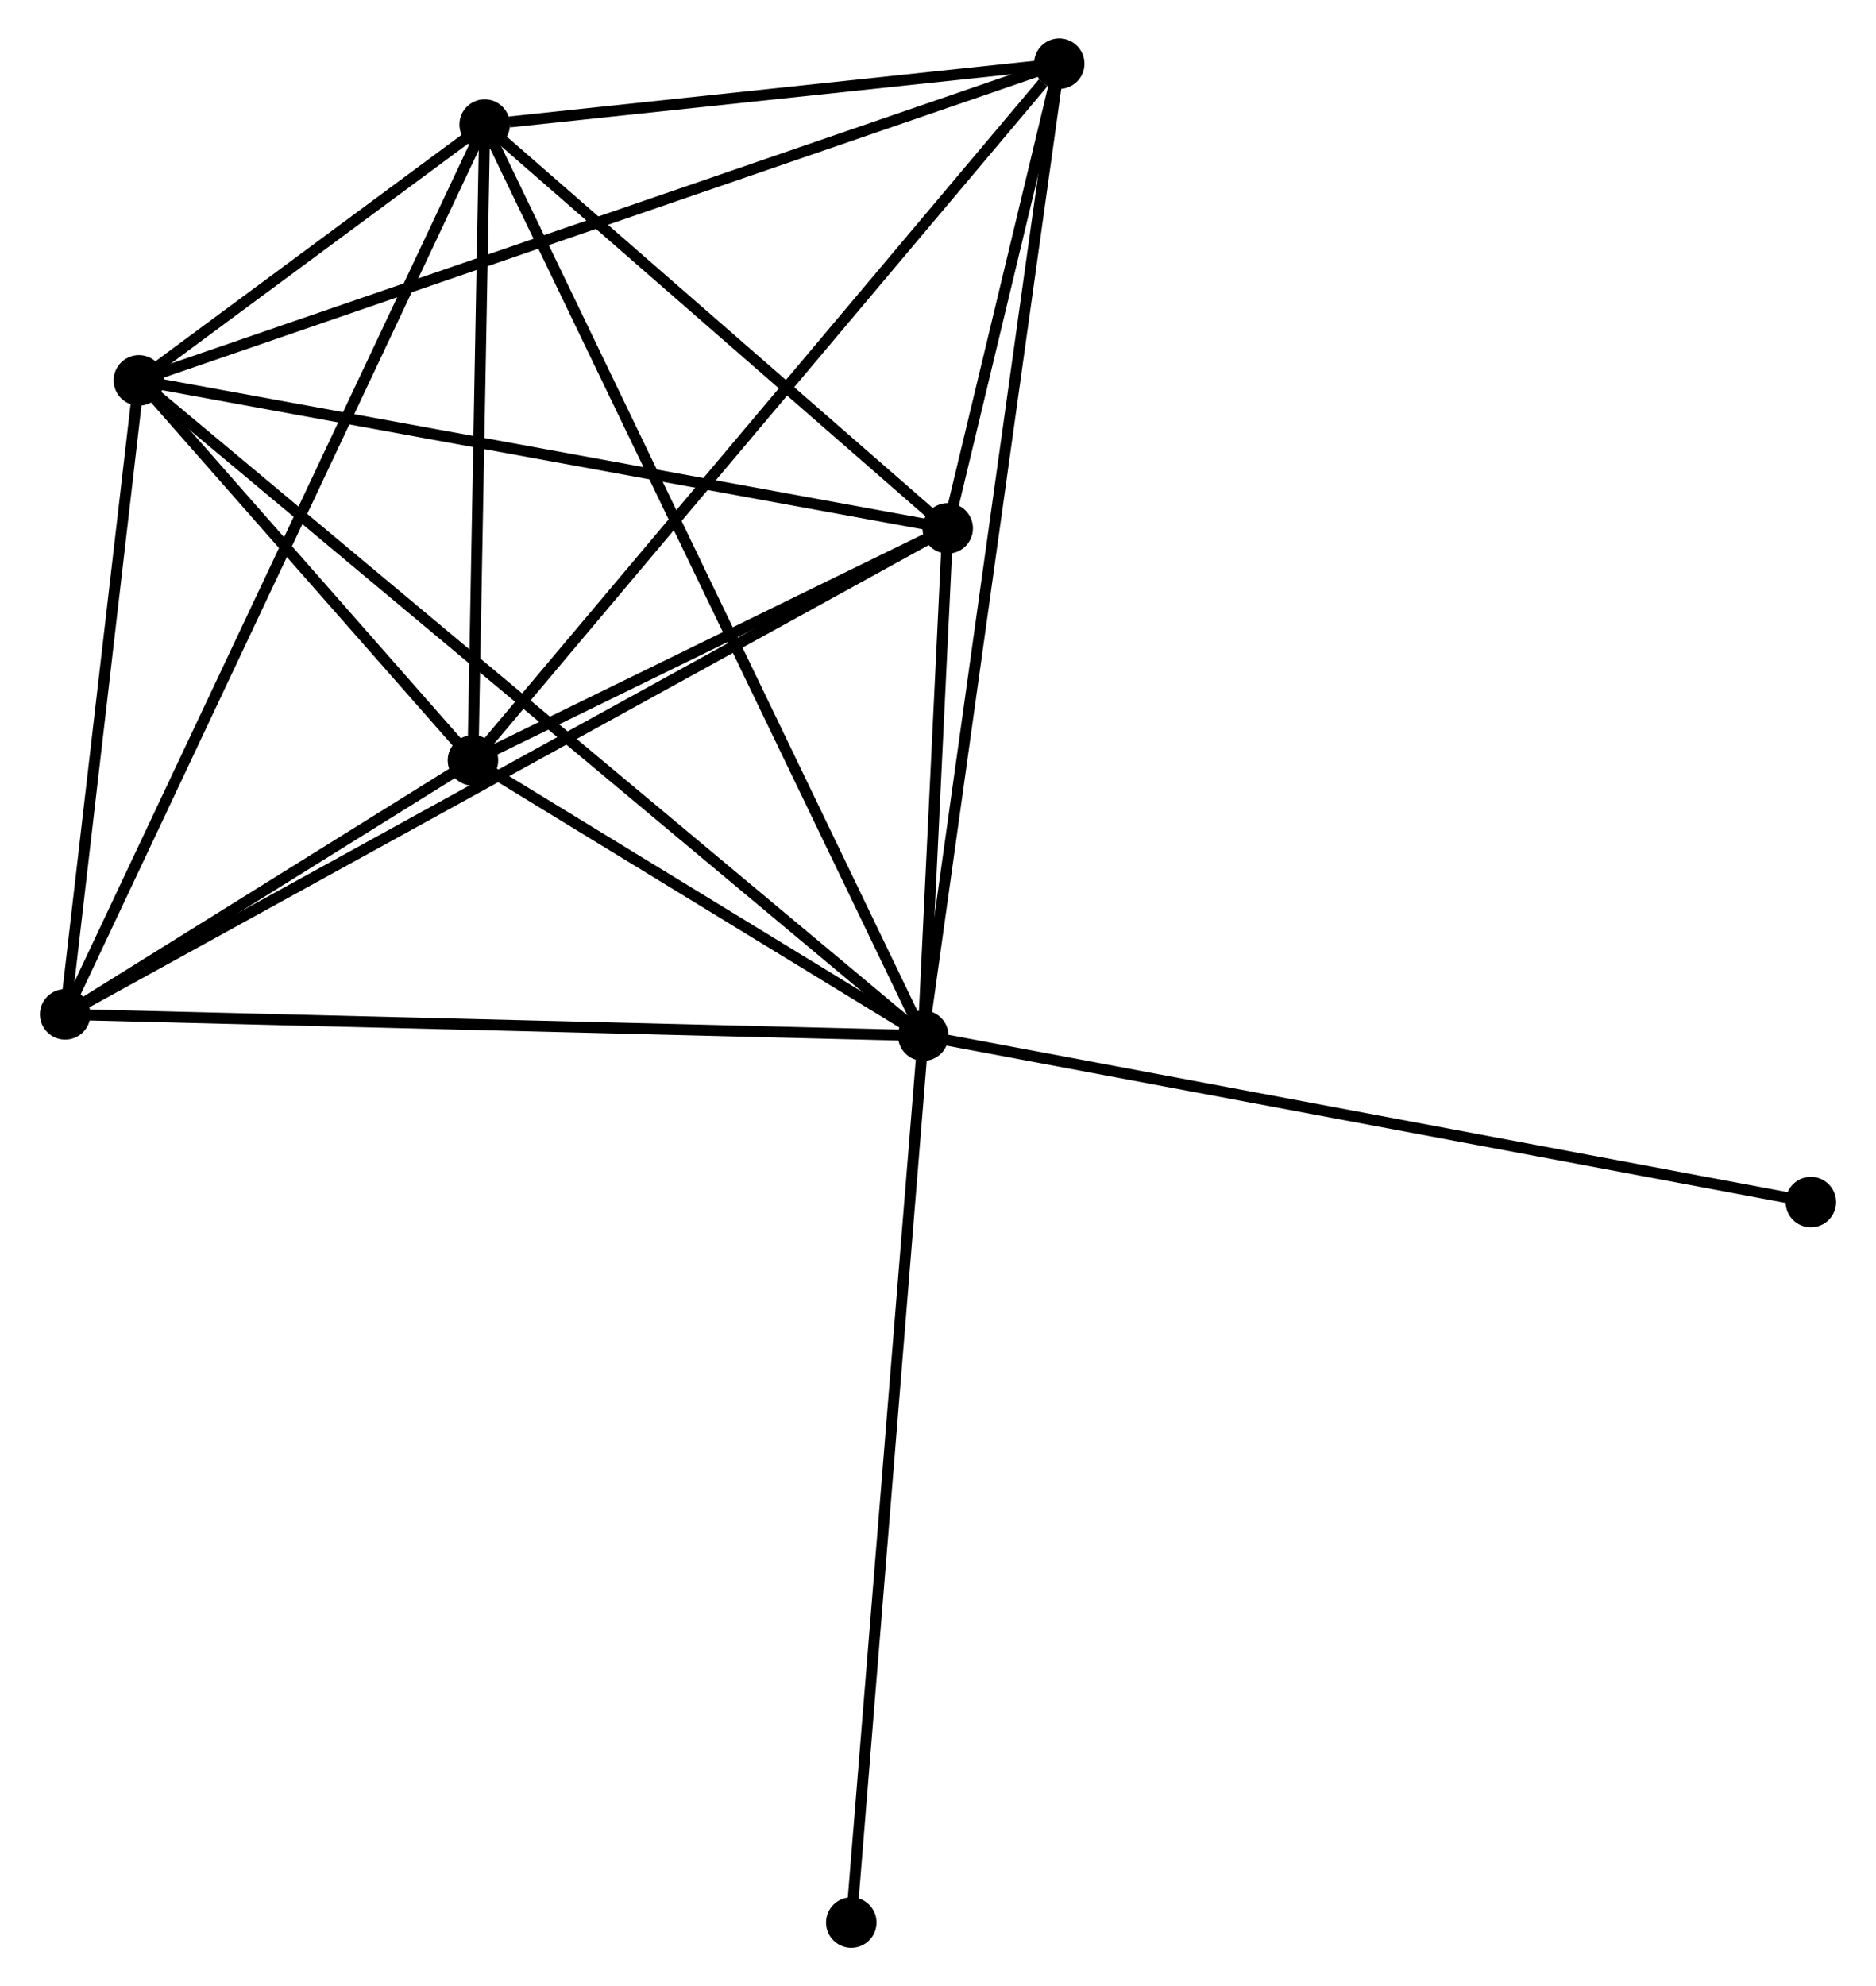 <?xml version="1.0" encoding="UTF-8" standalone="no"?>
<!DOCTYPE svg PUBLIC "-//W3C//DTD SVG 1.1//EN"
 "http://www.w3.org/Graphics/SVG/1.1/DTD/svg11.dtd">
<!-- Generated by graphviz version 2.36.0 (20140111.2315)
 -->
<!-- Title: %3 Pages: 1 -->
<svg width="171pt" height="181pt"
 viewBox="0.00 0.00 170.64 180.91" xmlns="http://www.w3.org/2000/svg" xmlns:xlink="http://www.w3.org/1999/xlink">
<g id="graph0" class="graph" transform="scale(1 1) rotate(0) translate(4 176.914)">
<title>%3</title>
<!-- 0 -->
<g id="node1" class="node"><title>0</title>
<ellipse fill="black" stroke="black" cx="79.976" cy="-82.579" rx="1.8" ry="1.8"/>
</g>
<!-- 1 -->
<g id="node2" class="node"><title>1</title>
<ellipse fill="black" stroke="black" cx="82.204" cy="-128.79" rx="1.8" ry="1.8"/>
</g>
<!-- 0&#45;&#45;1 -->
<g id="edge1" class="edge"><title>0&#45;&#45;1</title>
<path fill="none" stroke="black" d="M80.072,-84.564C80.438,-92.165 81.75,-119.364 82.112,-126.863"/>
</g>
<!-- 2 -->
<g id="node3" class="node"><title>2</title>
<ellipse fill="black" stroke="black" cx="38.951" cy="-107.653" rx="1.8" ry="1.8"/>
</g>
<!-- 0&#45;&#45;2 -->
<g id="edge2" class="edge"><title>0&#45;&#45;2</title>
<path fill="none" stroke="black" d="M78.213,-83.656C71.465,-87.78 47.319,-102.538 40.662,-106.607"/>
</g>
<!-- 3 -->
<g id="node4" class="node"><title>3</title>
<ellipse fill="black" stroke="black" cx="8.516" cy="-142.268" rx="1.8" ry="1.8"/>
</g>
<!-- 0&#45;&#45;3 -->
<g id="edge3" class="edge"><title>0&#45;&#45;3</title>
<path fill="none" stroke="black" d="M78.484,-83.825C69.184,-91.593 19.276,-133.28 10,-141.028"/>
</g>
<!-- 4 -->
<g id="node5" class="node"><title>4</title>
<ellipse fill="black" stroke="black" cx="40.019" cy="-165.567" rx="1.8" ry="1.8"/>
</g>
<!-- 0&#45;&#45;4 -->
<g id="edge4" class="edge"><title>0&#45;&#45;4</title>
<path fill="none" stroke="black" d="M79.142,-84.312C73.942,-95.112 46.036,-153.071 40.849,-163.843"/>
</g>
<!-- 5 -->
<g id="node6" class="node"><title>5</title>
<ellipse fill="black" stroke="black" cx="92.366" cy="-171.114" rx="1.8" ry="1.8"/>
</g>
<!-- 0&#45;&#45;5 -->
<g id="edge5" class="edge"><title>0&#45;&#45;5</title>
<path fill="none" stroke="black" d="M80.235,-84.428C81.847,-95.95 90.5,-157.783 92.109,-169.275"/>
</g>
<!-- 6 -->
<g id="node7" class="node"><title>6</title>
<ellipse fill="black" stroke="black" cx="1.8" cy="-84.519" rx="1.8" ry="1.8"/>
</g>
<!-- 0&#45;&#45;6 -->
<g id="edge6" class="edge"><title>0&#45;&#45;6</title>
<path fill="none" stroke="black" d="M78.044,-82.626C67.228,-82.895 14.304,-84.208 3.665,-84.472"/>
</g>
<!-- 7 -->
<g id="node8" class="node"><title>7</title>
<ellipse fill="black" stroke="black" cx="160.842" cy="-67.419" rx="1.8" ry="1.8"/>
</g>
<!-- 0&#45;&#45;7 -->
<g id="edge7" class="edge"><title>0&#45;&#45;7</title>
<path fill="none" stroke="black" d="M81.975,-82.204C93.163,-80.106 147.908,-69.843 158.913,-67.78"/>
</g>
<!-- 8 -->
<g id="node9" class="node"><title>8</title>
<ellipse fill="black" stroke="black" cx="73.42" cy="-1.8" rx="1.8" ry="1.8"/>
</g>
<!-- 0&#45;&#45;8 -->
<g id="edge8" class="edge"><title>0&#45;&#45;8</title>
<path fill="none" stroke="black" d="M79.814,-80.582C78.907,-69.406 74.468,-14.72 73.576,-3.727"/>
</g>
<!-- 1&#45;&#45;2 -->
<g id="edge9" class="edge"><title>1&#45;&#45;2</title>
<path fill="none" stroke="black" d="M80.346,-127.882C73.231,-124.405 47.774,-111.964 40.755,-108.534"/>
</g>
<!-- 1&#45;&#45;3 -->
<g id="edge10" class="edge"><title>1&#45;&#45;3</title>
<path fill="none" stroke="black" d="M80.383,-129.123C70.276,-130.972 21.166,-139.954 10.544,-141.897"/>
</g>
<!-- 1&#45;&#45;4 -->
<g id="edge11" class="edge"><title>1&#45;&#45;4</title>
<path fill="none" stroke="black" d="M80.801,-130.014C74.396,-135.597 47.976,-158.63 41.471,-164.301"/>
</g>
<!-- 1&#45;&#45;5 -->
<g id="edge12" class="edge"><title>1&#45;&#45;5</title>
<path fill="none" stroke="black" d="M82.641,-130.609C84.312,-137.571 90.293,-162.481 91.942,-169.35"/>
</g>
<!-- 1&#45;&#45;6 -->
<g id="edge13" class="edge"><title>1&#45;&#45;6</title>
<path fill="none" stroke="black" d="M80.525,-127.865C70.061,-122.104 13.907,-91.185 3.47,-85.438"/>
</g>
<!-- 2&#45;&#45;3 -->
<g id="edge14" class="edge"><title>2&#45;&#45;3</title>
<path fill="none" stroke="black" d="M37.643,-109.14C32.637,-114.834 14.724,-135.207 9.785,-140.825"/>
</g>
<!-- 2&#45;&#45;4 -->
<g id="edge15" class="edge"><title>2&#45;&#45;4</title>
<path fill="none" stroke="black" d="M38.986,-109.58C39.149,-118.373 39.818,-154.643 39.983,-163.574"/>
</g>
<!-- 2&#45;&#45;5 -->
<g id="edge16" class="edge"><title>2&#45;&#45;5</title>
<path fill="none" stroke="black" d="M40.271,-109.222C47.597,-117.925 83.196,-160.22 90.896,-169.367"/>
</g>
<!-- 2&#45;&#45;6 -->
<g id="edge17" class="edge"><title>2&#45;&#45;6</title>
<path fill="none" stroke="black" d="M37.355,-106.659C31.244,-102.854 9.378,-89.238 3.349,-85.483"/>
</g>
<!-- 3&#45;&#45;4 -->
<g id="edge18" class="edge"><title>3&#45;&#45;4</title>
<path fill="none" stroke="black" d="M10.209,-143.52C15.731,-147.604 33.157,-160.492 38.468,-164.42"/>
</g>
<!-- 3&#45;&#45;5 -->
<g id="edge19" class="edge"><title>3&#45;&#45;5</title>
<path fill="none" stroke="black" d="M10.267,-142.87C21.179,-146.624 79.74,-166.771 90.624,-170.515"/>
</g>
<!-- 3&#45;&#45;6 -->
<g id="edge20" class="edge"><title>3&#45;&#45;6</title>
<path fill="none" stroke="black" d="M8.292,-140.346C7.273,-131.579 3.067,-95.411 2.031,-86.507"/>
</g>
<!-- 4&#45;&#45;5 -->
<g id="edge21" class="edge"><title>4&#45;&#45;5</title>
<path fill="none" stroke="black" d="M42.269,-165.805C50.879,-166.718 81.689,-169.983 90.183,-170.883"/>
</g>
<!-- 4&#45;&#45;6 -->
<g id="edge22" class="edge"><title>4&#45;&#45;6</title>
<path fill="none" stroke="black" d="M39.221,-163.874C34.247,-153.327 7.555,-96.723 2.594,-86.202"/>
</g>
</g>
</svg>

